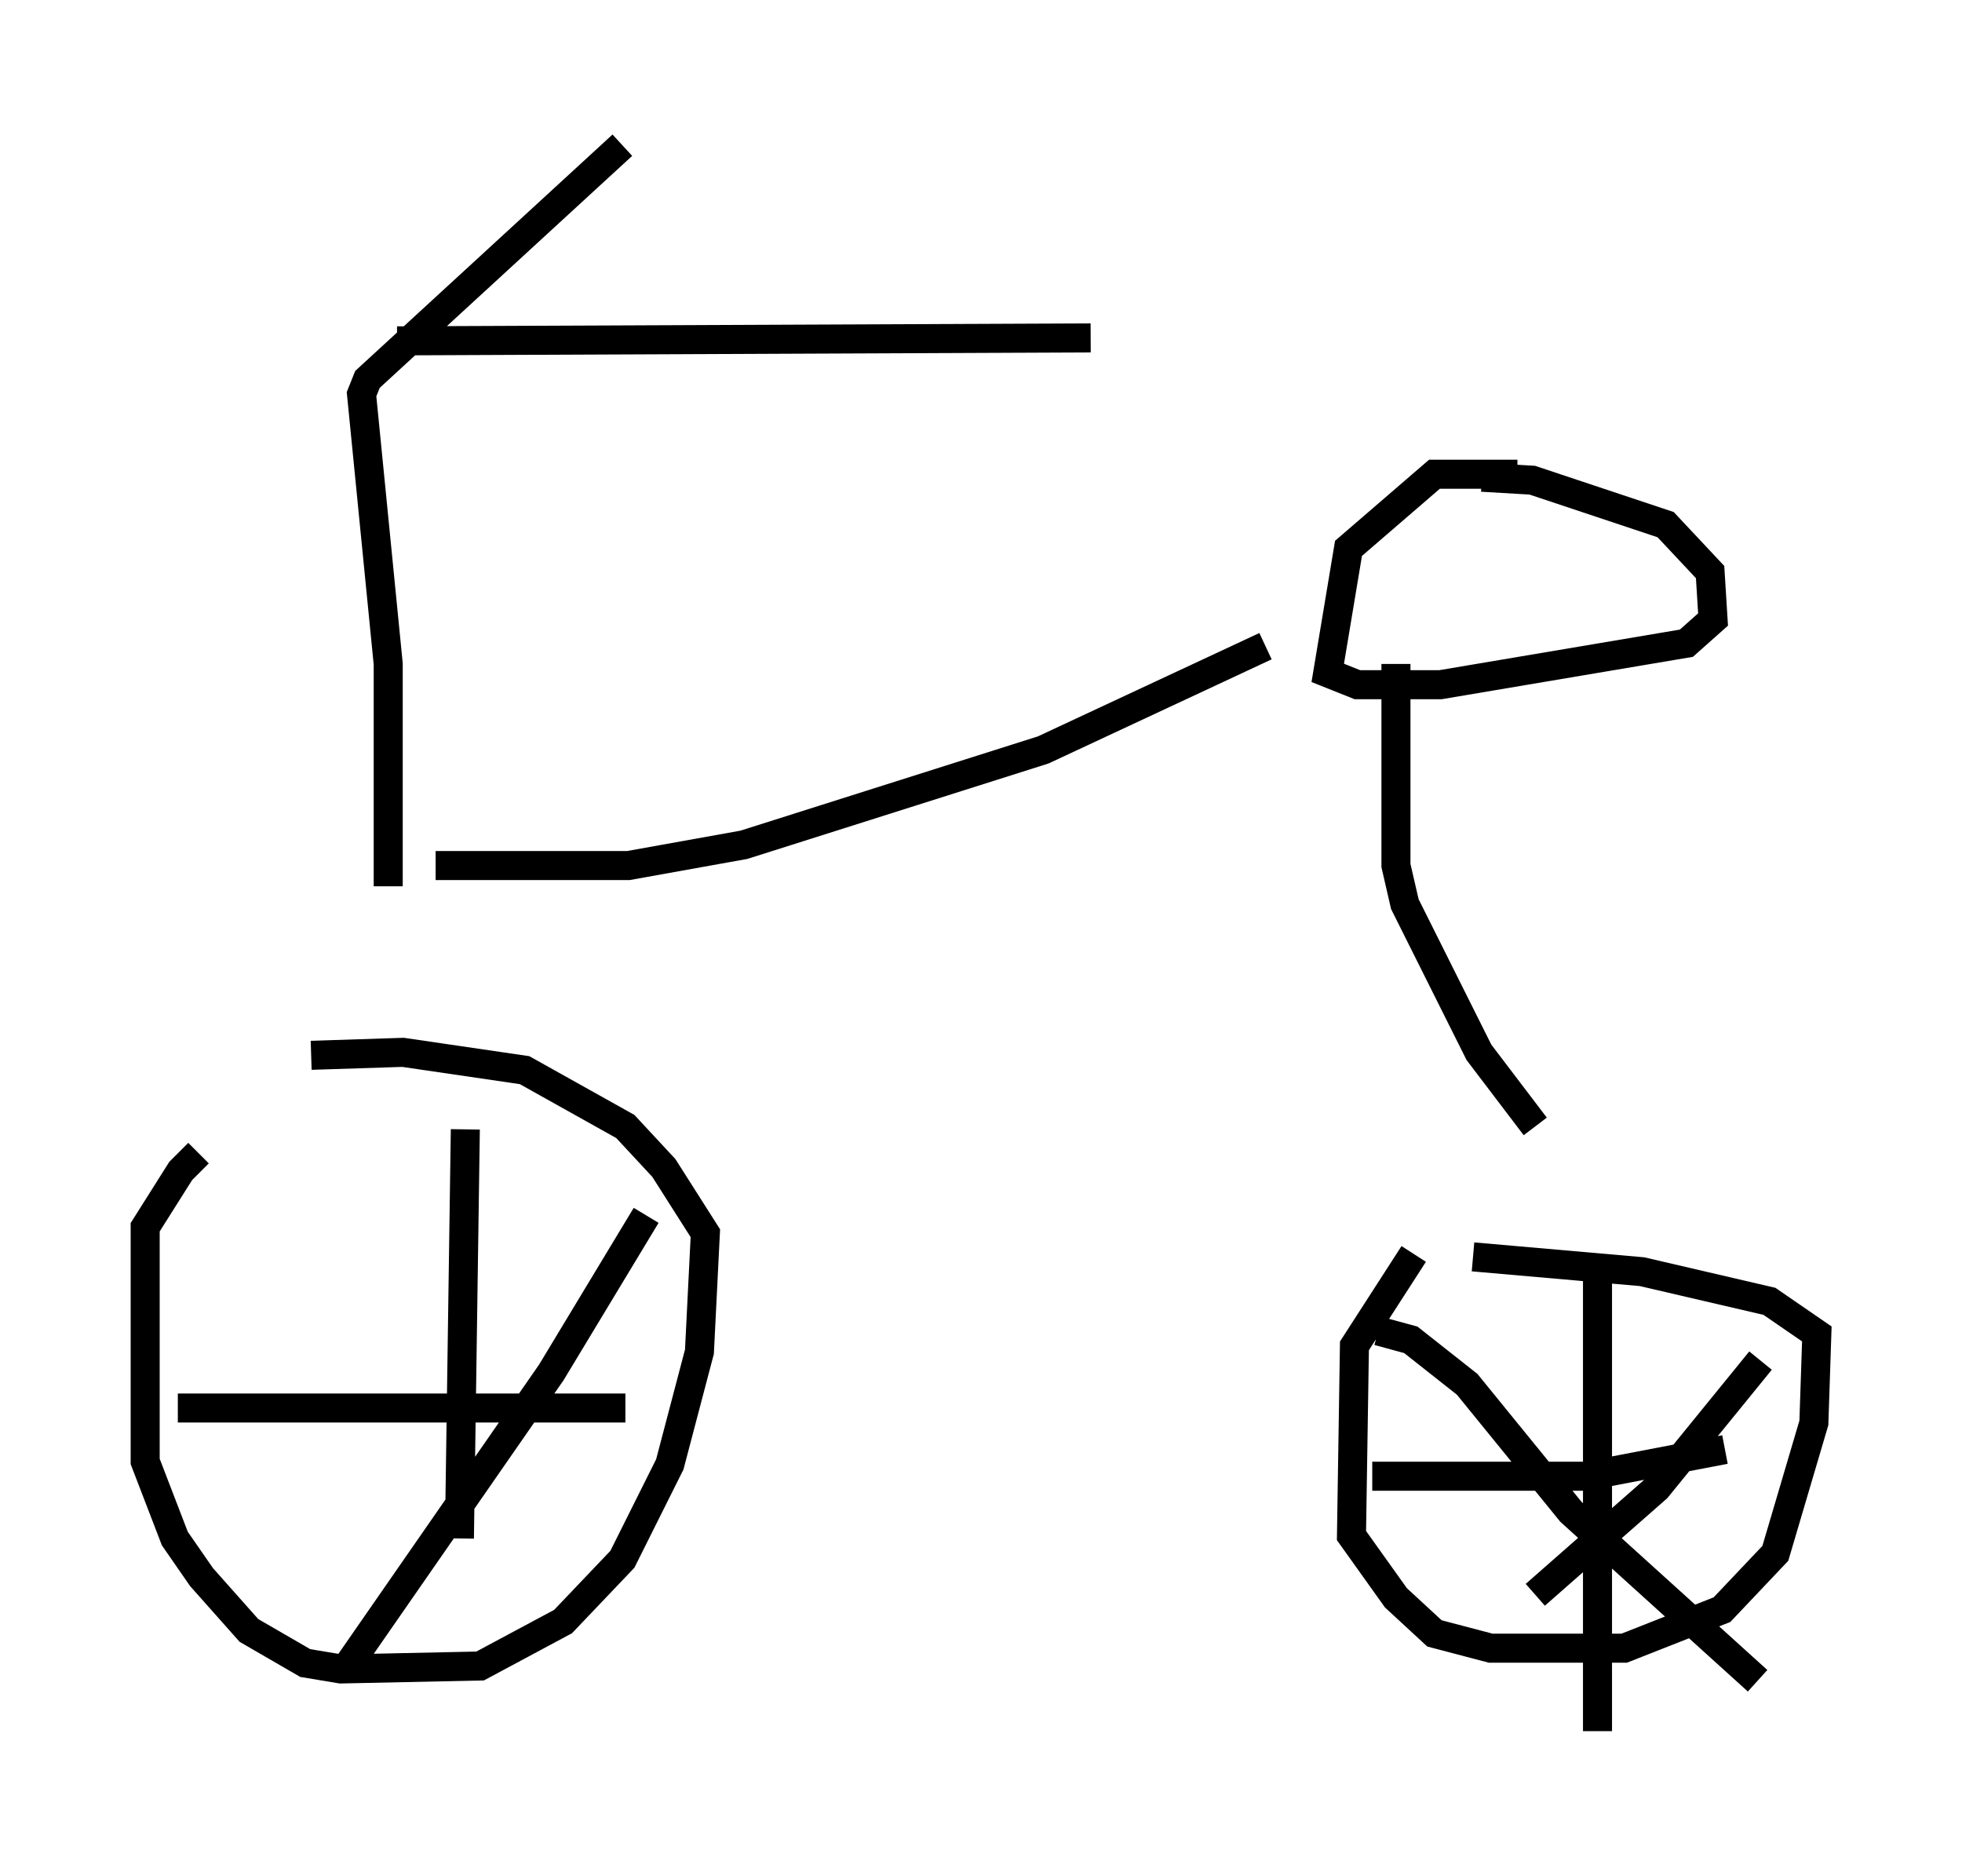 <?xml version="1.0" encoding="utf-8" ?>
<svg baseProfile="full" height="64.615" version="1.1" width="67.576" xmlns="http://www.w3.org/2000/svg" xmlns:ev="http://www.w3.org/2001/xml-events" xmlns:xlink="http://www.w3.org/1999/xlink"><defs /><rect fill="white" height="64.615" width="67.576" x="0" y="0" /><path d="M7.348, 39.709 m-0.51, 0.0 l-0.613, 0.613 -1.225, 1.94 l0.0, 8.065 1.021, 2.654 l0.919, 1.327 1.633, 1.838 l1.94, 1.123 1.225, 0.204 l4.798, -0.102 2.858, -1.531 l2.042, -2.144 1.633, -3.267 l1.021, -3.879 0.204, -4.083 l-1.429, -2.246 -1.327, -1.429 l-3.471, -1.94 -4.185, -0.613 l-3.165, 0.102 m37.975, 6.84 l-2.042, 3.165 -0.102, 6.533 l1.531, 2.144 1.327, 1.225 l1.94, 0.51 4.594, 0.0 l3.369, -1.327 1.838, -1.94 l1.327, -4.492 0.102, -3.063 l-1.633, -1.123 -4.39, -1.021 l-5.819, -0.51 m-37.363, -12.761 l0.0, -7.656 -0.919, -9.29 l0.204, -0.51 8.779, -8.065 m-7.758, 6.738 l23.888, -0.102 m-22.561, 18.171 l6.635, 0.0 3.981, -0.715 l10.311, -3.267 7.656, -3.573 m8.677, -5.921 l-2.858, 0.0 -2.96, 2.552 l-0.715, 4.288 1.021, 0.408 l2.858, 0.0 8.473, -1.429 l0.919, -0.817 -0.102, -1.633 l-1.531, -1.633 -4.594, -1.531 l-1.735, -0.102 m-2.96, 6.431 l0.0, 6.942 0.306, 1.327 l2.552, 5.104 1.94, 2.552 m2.144, 5.308 l0.0, 15.517 m-7.758, -8.779 l7.35, 0.0 4.798, -0.919 m1.225, -3.063 l-3.573, 4.39 -4.185, 3.675 m-5.41, -9.086 l1.123, 0.306 1.94, 1.531 l3.573, 4.39 6.431, 5.819 m-44.509, -18.988 l-0.204, 14.088 m-9.698, -4.492 l15.415, 0.0 m0.715, -6.635 l-3.267, 5.41 -6.942, 10.004 m-1.94, -15.211 " fill="none" stroke="black" stroke-width="1" /></svg>